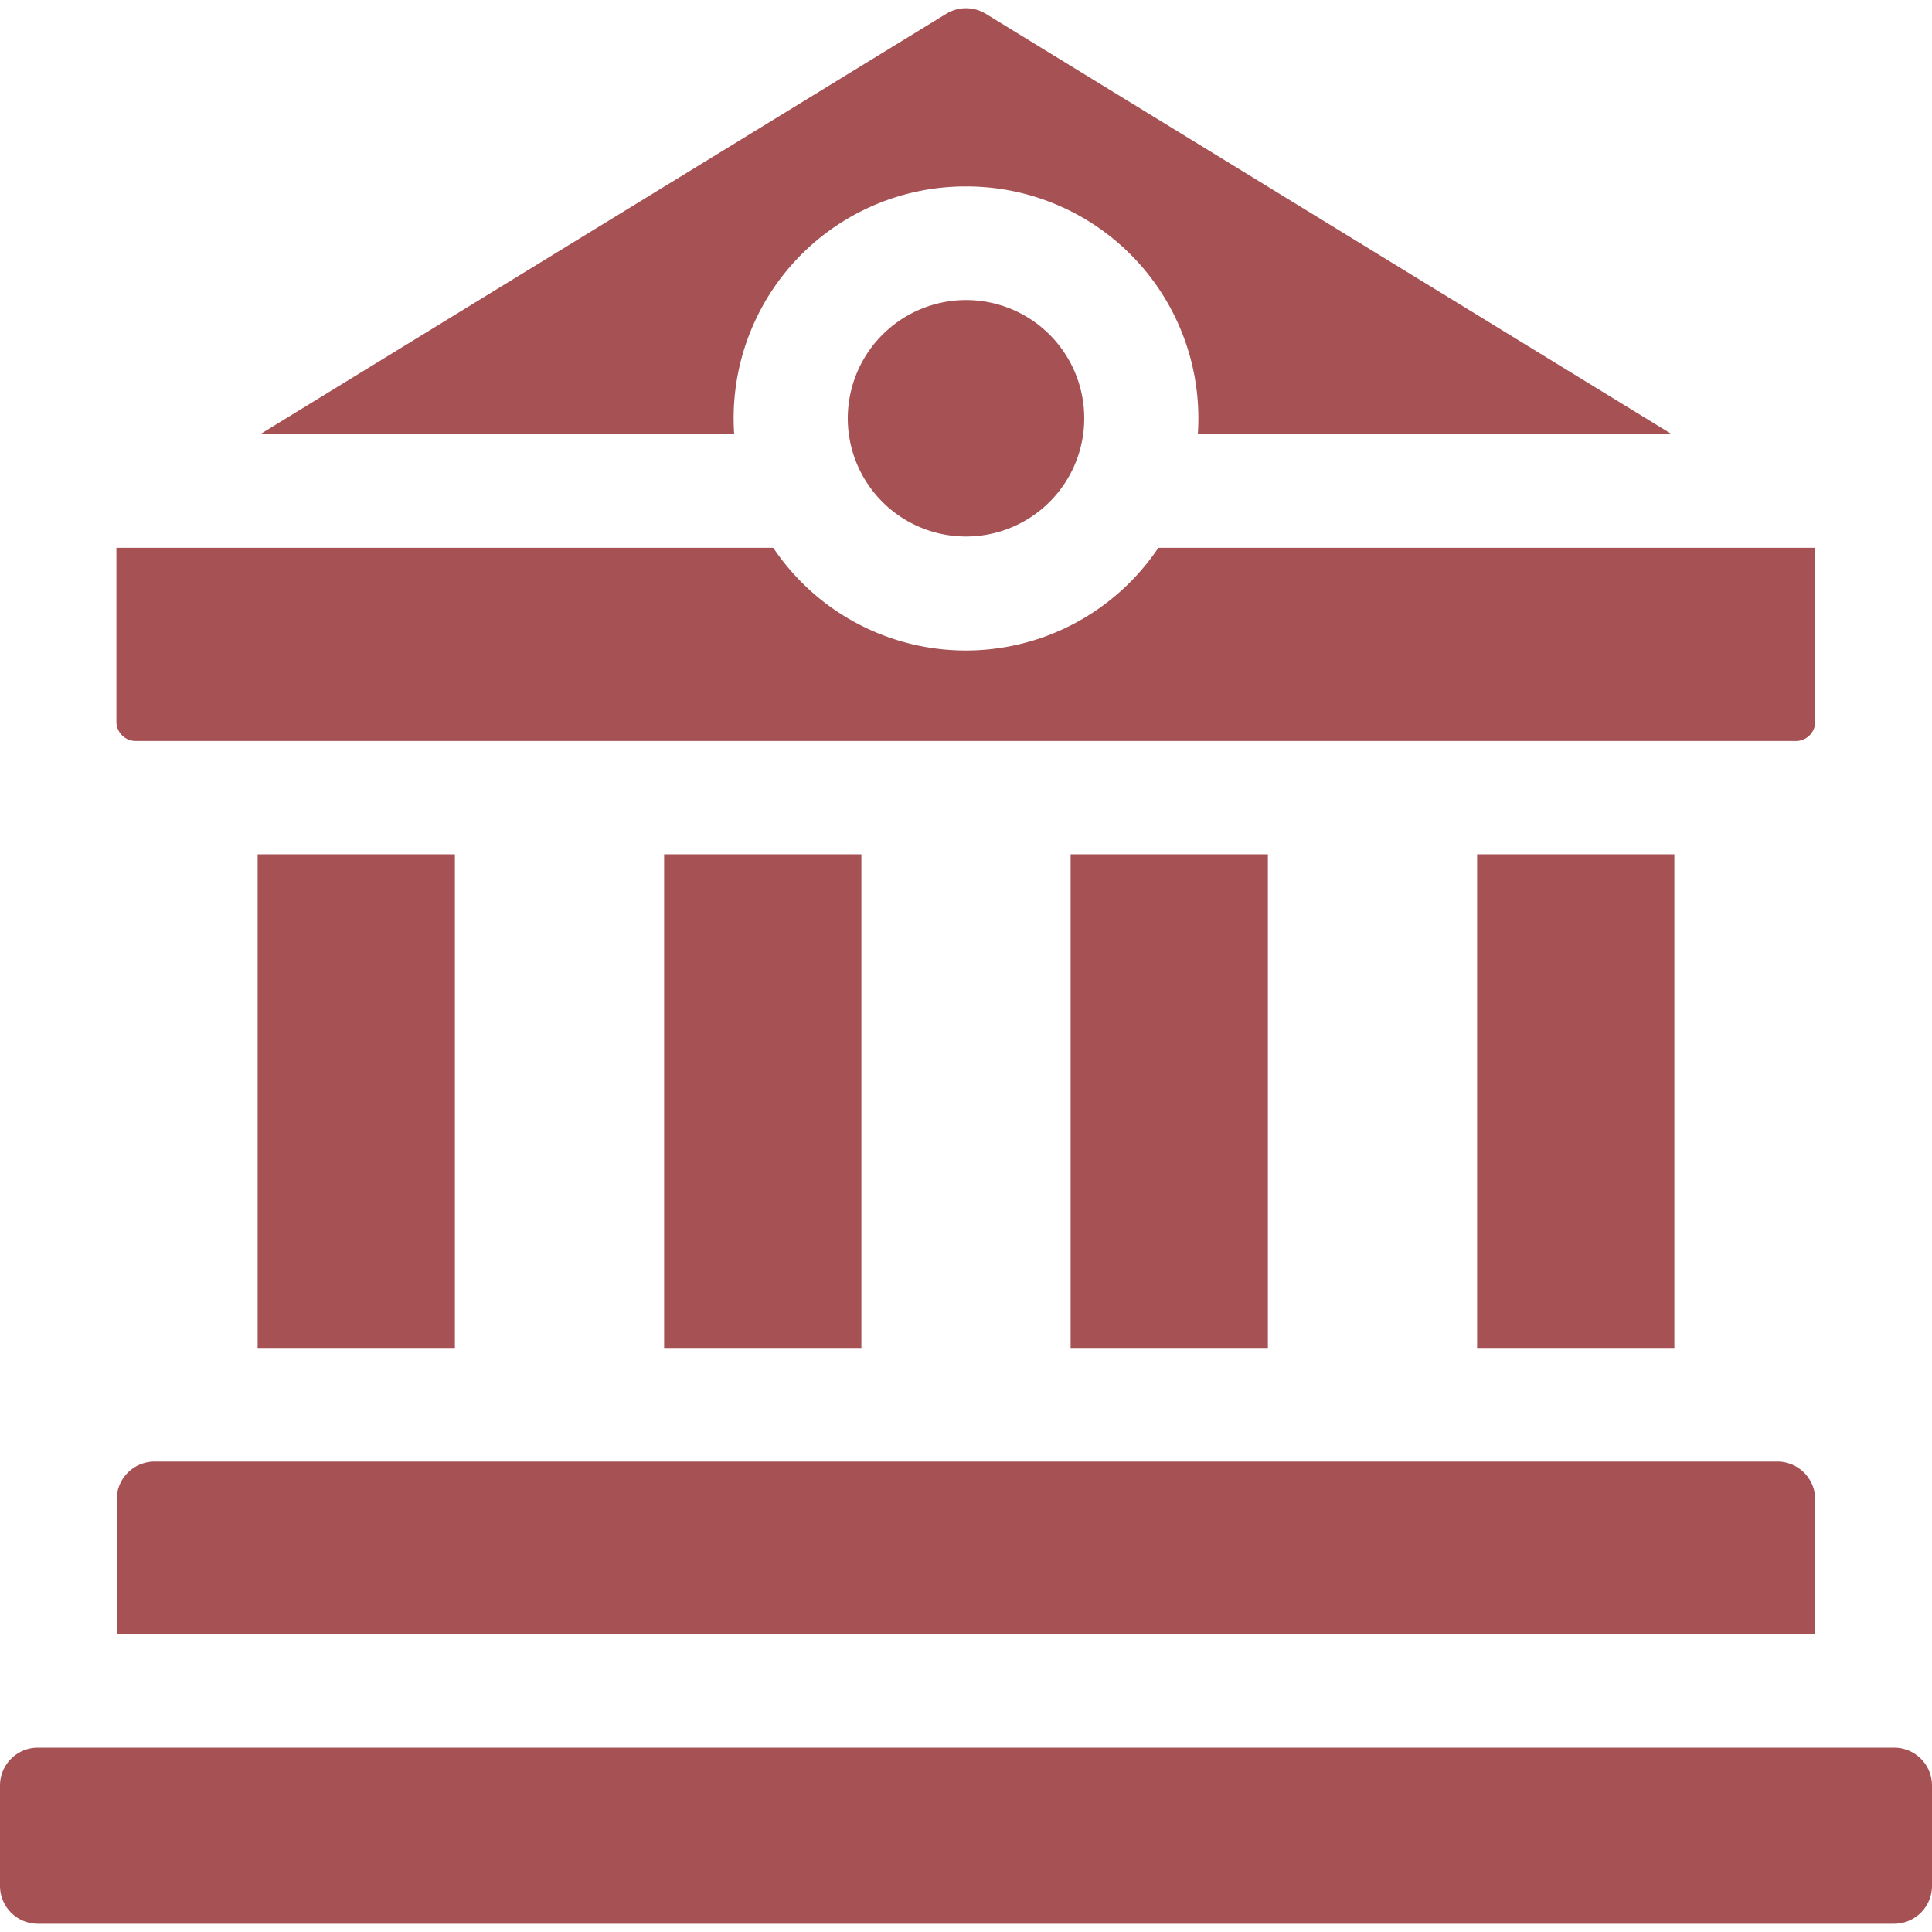 <svg xmlns="http://www.w3.org/2000/svg" xmlns:xlink="http://www.w3.org/1999/xlink" width="20" height="20" viewBox="0 0 20 20"><defs><style>.a,.c{fill:#a65255;}.a{stroke:#707070;}.b{clip-path:url(#a);}</style><clipPath id="a"><rect class="a" width="20" height="20" transform="translate(947 187)"/></clipPath></defs><g class="b" transform="translate(-947 -187)"><g transform="translate(947 187)"><path class="c" d="M2.667,8.844H4.709v5.11H2.667Z"/><path class="c" d="M6.875,8.844H8.917v5.11H6.875Z"/><path class="c" d="M11.083,8.844h2.042v5.11H11.083Z"/><path class="c" d="M15.291,8.844h2.042v5.11H15.291Z"/><path class="c" d="M10,1.93a2.4,2.4,0,0,1,2.4,2.561h4.9L10.205.143a.392.392,0,0,0-.41,0L2.7,4.491H7.6A2.4,2.4,0,0,1,10,1.93Z"/><path class="c" d="M18.791,7.471v-1.8h-6.8a2.4,2.4,0,0,1-3.986,0h-6.8v1.8a.2.2,0,0,0,.2.2H18.6A.2.2,0,0,0,18.791,7.471Z"/><path class="c" d="M18.4,15.13H1.6a.392.392,0,0,0-.392.392v1.393H18.791V15.523A.392.392,0,0,0,18.4,15.13Z"/><path class="c" d="M0,18.484v1.039a.392.392,0,0,0,.392.392H19.608A.392.392,0,0,0,20,19.523V18.484a.392.392,0,0,0-.392-.392H.392A.392.392,0,0,0,0,18.484Z"/><path class="c" d="M8.776,4.33A1.224,1.224,0,1,0,10,3.106,1.226,1.226,0,0,0,8.776,4.33Z"/></g></g></svg>